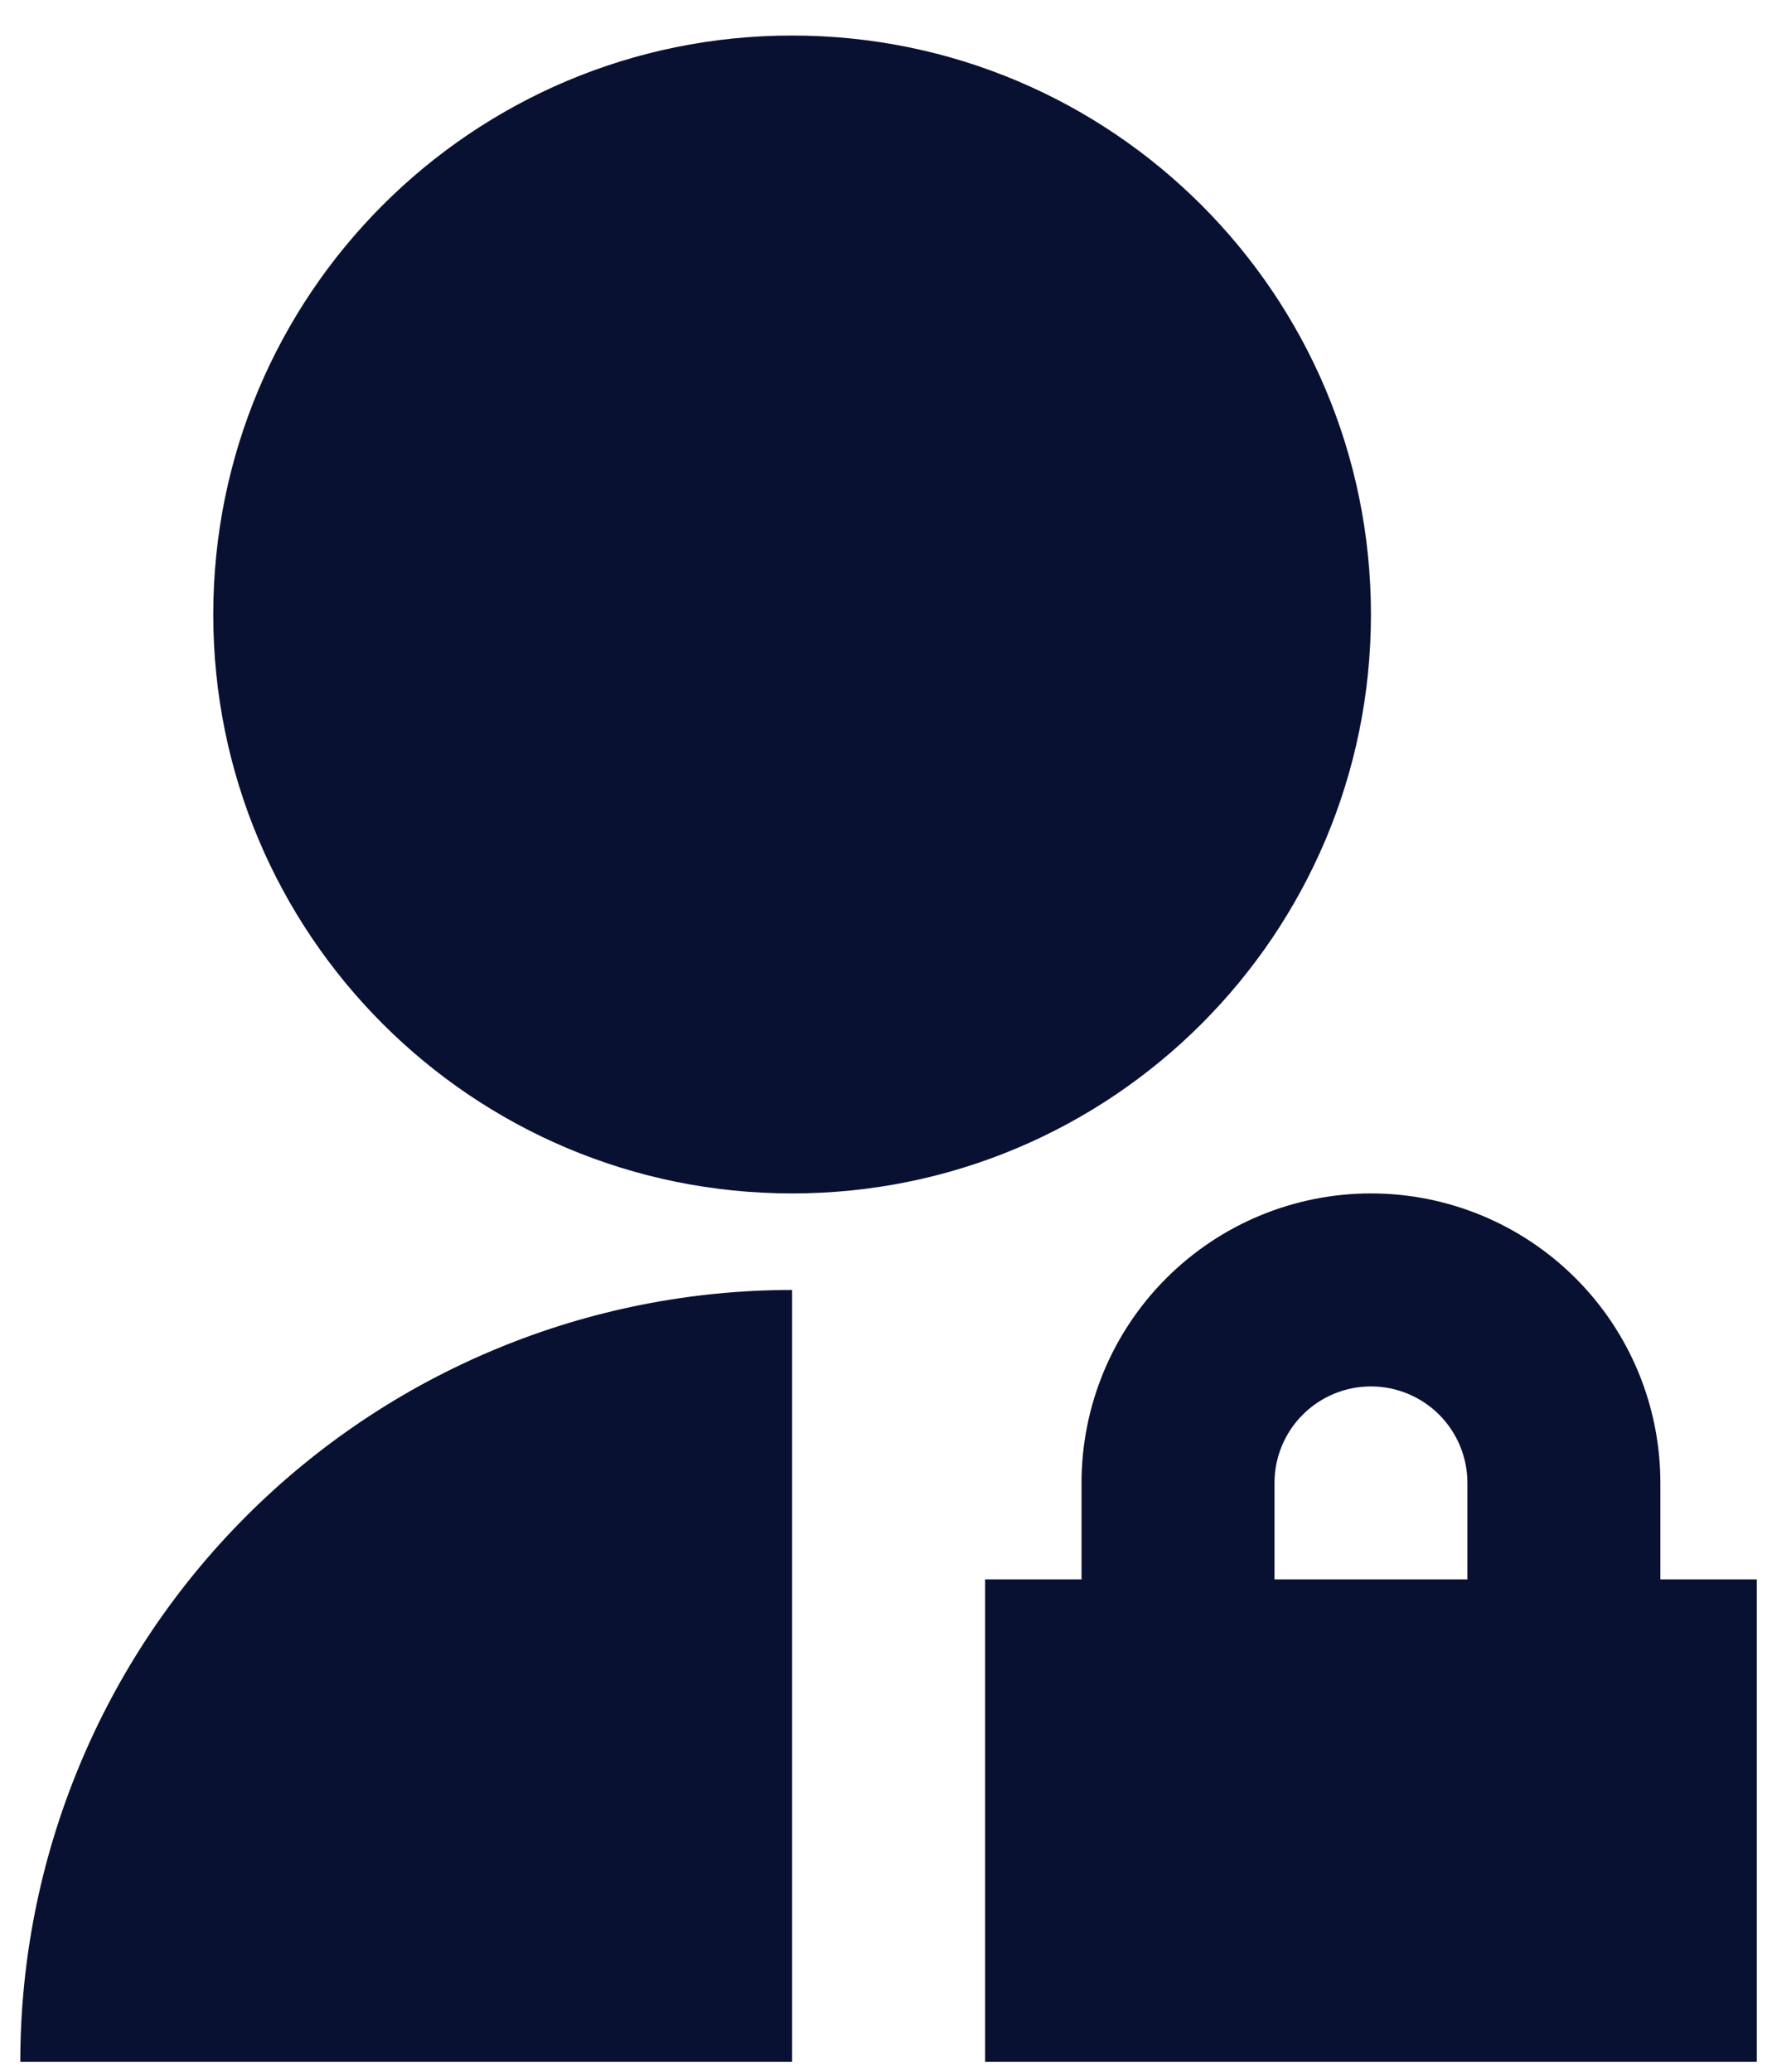 <svg width="29" height="34" viewBox="0 0 29 34" fill="none" xmlns="http://www.w3.org/2000/svg">
<path d="M13 21.167V33.833H0.333C0.333 32.17 0.661 30.523 1.298 28.986C1.934 27.449 2.867 26.053 4.043 24.877C5.22 23.7 6.616 22.767 8.153 22.131C9.689 21.494 11.337 21.167 13 21.167ZM13 19.583C7.751 19.583 3.5 15.332 3.5 10.083C3.5 4.835 7.751 0.583 13 0.583C18.249 0.583 22.5 4.835 22.5 10.083C22.5 15.332 18.249 19.583 13 19.583ZM27.25 25.917H28.833V33.833H16.167V25.917H17.75V24.333C17.75 23.073 18.25 21.865 19.141 20.975C20.032 20.084 21.24 19.583 22.5 19.583C23.76 19.583 24.968 20.084 25.859 20.975C26.75 21.865 27.25 23.073 27.25 24.333V25.917ZM24.083 25.917V24.333C24.083 23.913 23.916 23.511 23.62 23.214C23.323 22.917 22.92 22.75 22.5 22.75C22.08 22.75 21.677 22.917 21.38 23.214C21.084 23.511 20.917 23.913 20.917 24.333V25.917H24.083Z" fill="#091133"/>
</svg>
